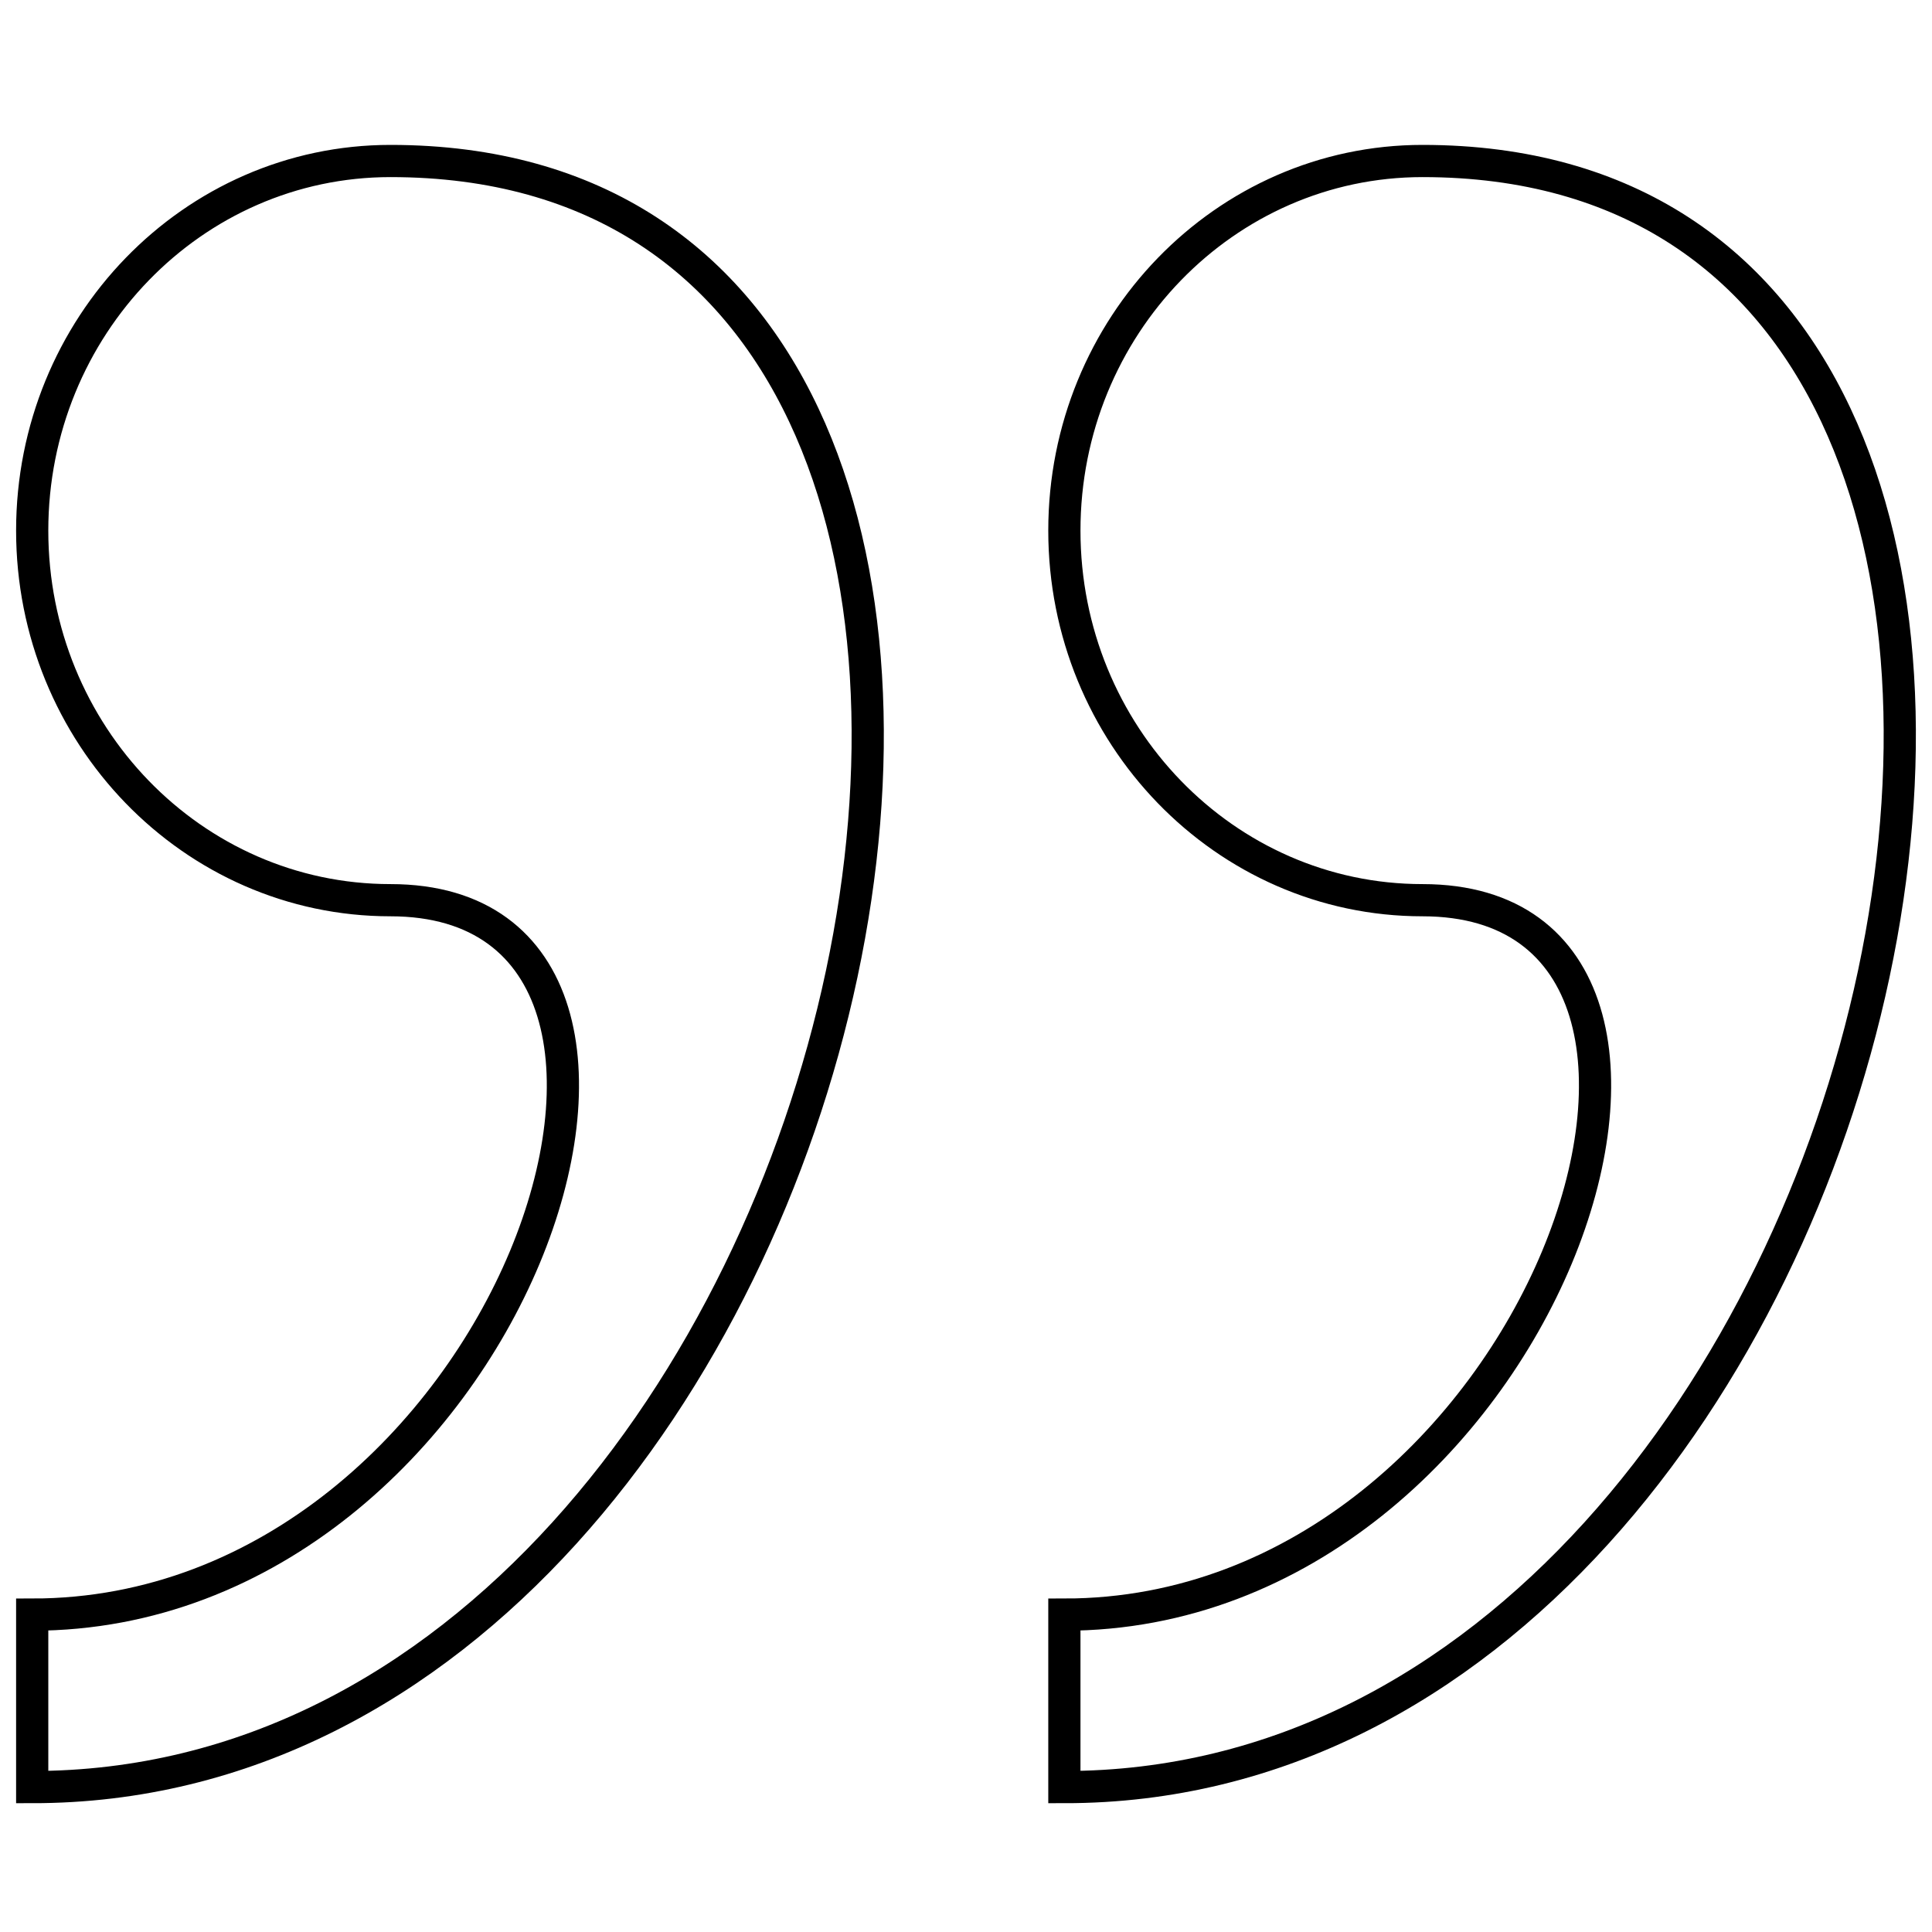<svg width="120" height="120" viewBox="0 0 120 120" fill="none" xmlns="http://www.w3.org/2000/svg">
<path d="M24.253 10C11.966 10 2 20.277 2 32.956C2 45.628 11.966 55.913 24.253 55.913C46.498 55.913 31.67 100.287 2 100.287V111C54.953 111.008 75.703 10 24.253 10ZM88.355 10C76.077 10 66.11 20.277 66.11 32.956C66.11 45.628 76.077 55.913 88.355 55.913C110.608 55.913 95.781 100.287 66.11 100.287V111C119.056 111.008 139.805 10 88.355 10Z" stroke="black" stroke-width="2"/>
</svg>
